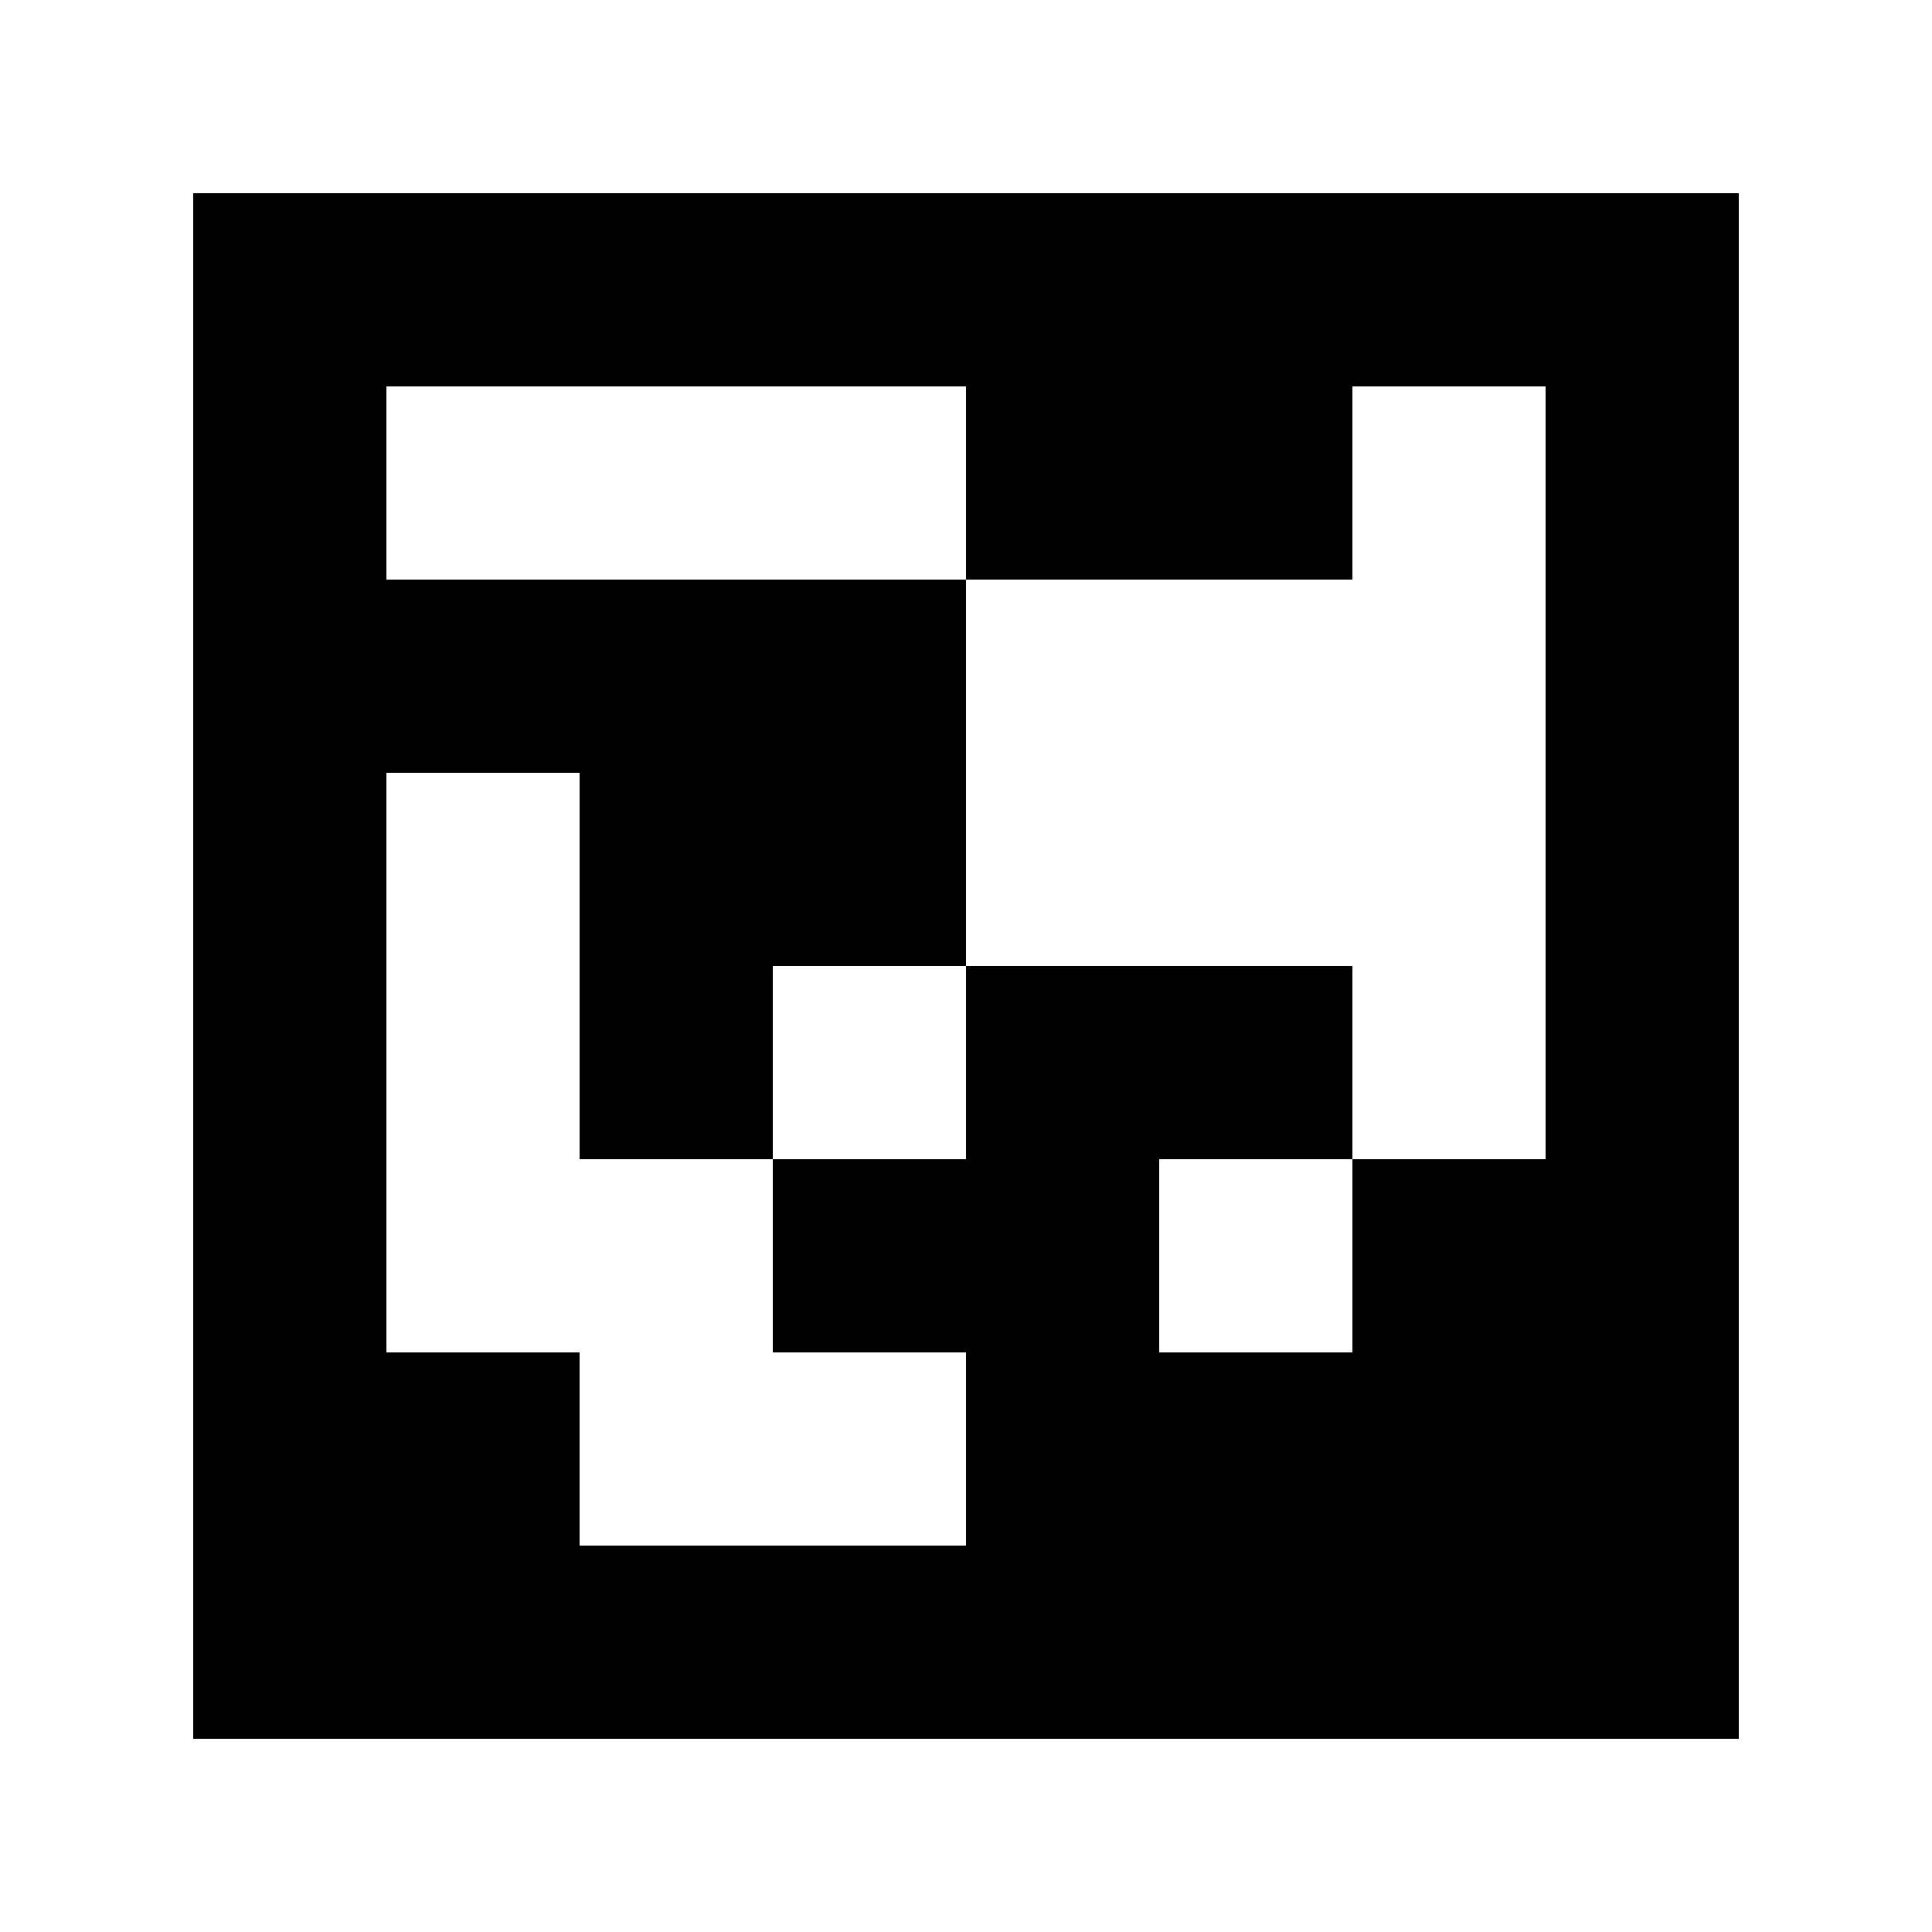 <svg xmlns="http://www.w3.org/2000/svg" width="45mm" height="45mm" viewBox="0 0 100 100">
<path style="fill:#ffffff; stroke:none;" d="M0 0L0 100L100 100L100 0L0 0z"></path>
<path style="fill:#000000; stroke:none;" d="M10 10L10 90L90 90L90 10L10 10z"></path>
<path style="fill:#ffffff; stroke:none;" d="M20 20L20 30L50 30L50 50L40 50L40 60L30 60L30 40L20 40L20 70L30 70L30 80L50 80L50 70L40 70L40 60L50 60L50 50L70 50L70 60L60 60L60 70L70 70L70 60L80 60L80 20L70 20L70 30L50 30L50 20L20 20z"></path>
</svg>